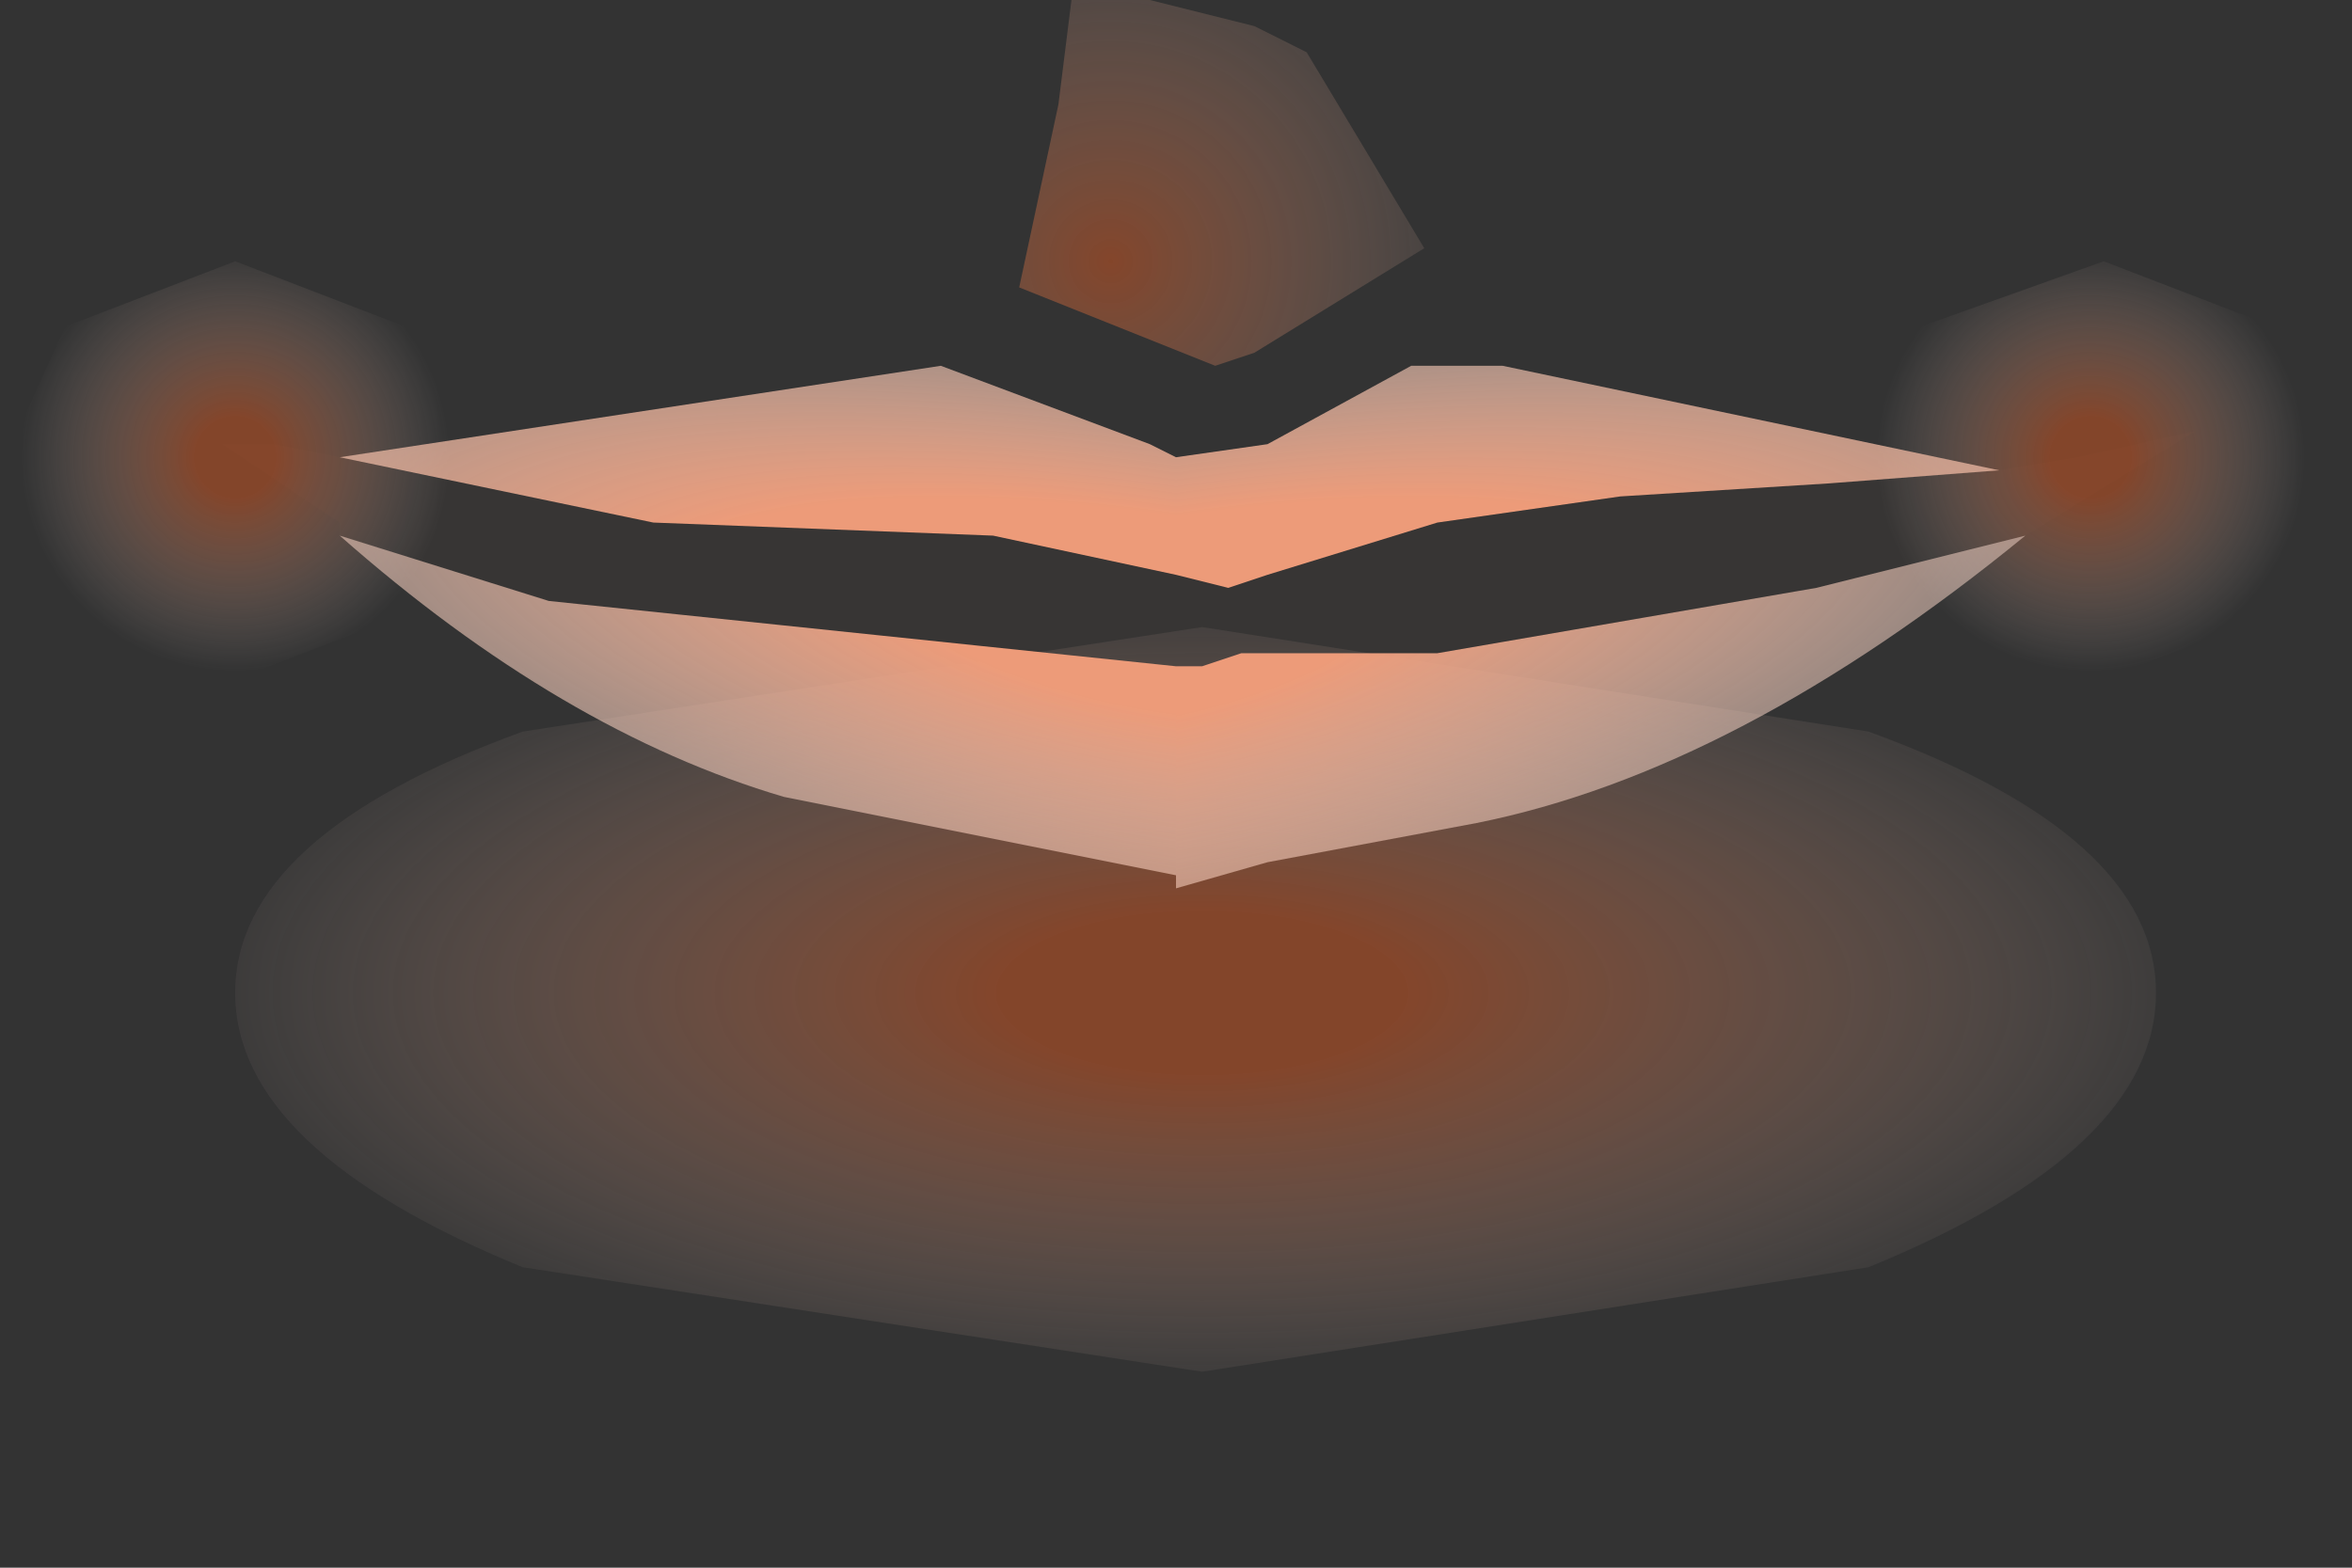 <?xml version="1.0" encoding="utf-8"?>
<svg version="1.1" id="Layer_1"
xmlns="http://www.w3.org/2000/svg"
xmlns:xlink="http://www.w3.org/1999/xlink"
xmlns:author="http://www.sothink.com"
width="9px" height="6px"
xml:space="preserve">
<rect width="100%" height="100%" fill="#333333" stroke="none"/>
<g id="216" transform="matrix(1, 0, 0, 1, 4.45, 2.6)">
<radialGradient
id="RadialGradID_2123" gradientUnits="userSpaceOnUse" gradientTransform="matrix(0, -0.002, 0.005, 0, 0.15, 1.2)" spreadMethod ="pad" cx="0" cy="0" r="819.2" fx="0" fy="0" >
<stop  offset="0.188"  style="stop-color:#F15E1F;stop-opacity:0.424" />
<stop  offset="1"  style="stop-color:#FFEFEA;stop-opacity:0" />
</radialGradient>
<path style="fill:url(#RadialGradID_2123) " d="M-3.55,1.2Q-3.55 0.6 -2.45 0.2L0.15 -0.2L2.7 0.2Q3.8 0.6 3.8 1.2Q3.8 1.8 2.7 2.25L0.15 2.65L-2.45 2.25Q-3.55 1.8 -3.55 1.2" />
<radialGradient
id="RadialGradID_2124" gradientUnits="userSpaceOnUse" gradientTransform="matrix(0.001, 0, 0, 0.001, 3.55, -0.85)" spreadMethod ="pad" cx="0" cy="0" r="819.2" fx="0" fy="0" >
<stop  offset="0.188"  style="stop-color:#F15E1F;stop-opacity:0.424" />
<stop  offset="1"  style="stop-color:#FFEFEA;stop-opacity:0" />
</radialGradient>
<path style="fill:url(#RadialGradID_2124) " d="M4.25,-0.25L3.6 0Q3.2 -0.05 2.9 -0.25Q2.65 -0.5 2.65 -0.8Q2.65 -1.15 2.9 -1.35L3.6 -1.6L4.25 -1.35L4.5 -0.8L4.25 -0.25" />
<radialGradient
id="RadialGradID_2125" gradientUnits="userSpaceOnUse" gradientTransform="matrix(0.001, 0, 0, 0.001, -3.55, -0.85)" spreadMethod ="pad" cx="0" cy="0" r="819.2" fx="0" fy="0" >
<stop  offset="0.188"  style="stop-color:#F15E1F;stop-opacity:0.424" />
<stop  offset="1"  style="stop-color:#FFEFEA;stop-opacity:0" />
</radialGradient>
<path style="fill:url(#RadialGradID_2125) " d="M-3.55,0Q-3.95 -0.05 -4.2 -0.25L-4.45 -0.8L-4.2 -1.35L-3.55 -1.6L-2.9 -1.35Q-2.6 -1.15 -2.6 -0.8Q-2.6 -0.5 -2.9 -0.25L-3.55 0" />
<radialGradient
id="RadialGradID_2126" gradientUnits="userSpaceOnUse" gradientTransform="matrix(0.002, 0, 0, 0.002, -0.2, -1.6)" spreadMethod ="pad" cx="0" cy="0" r="819.2" fx="0" fy="0" >
<stop  offset="0"  style="stop-color:#F15E1F;stop-opacity:0.424" />
<stop  offset="1"  style="stop-color:#FFEFEA;stop-opacity:0" />
</radialGradient>
<path style="fill:url(#RadialGradID_2126) " d="M0.35,-2.5L0.55 -2.4L1 -1.65L0.35 -1.25L0.2 -1.2L-0.55 -1.5L-0.4 -2.2L-0.35 -2.6L-0.05 -2.6L0.35 -2.5" />
<radialGradient
id="RadialGradID_2127" gradientUnits="userSpaceOnUse" gradientTransform="matrix(0, -0.002, 0.006, -0.001, -0.1, -0.15)" spreadMethod ="pad" cx="0" cy="0" r="819.2" fx="6" fy="0" >
<stop  offset="0.196"  style="stop-color:#ED9B79;stop-opacity:1" />
<stop  offset="1"  style="stop-color:#FFFFFF;stop-opacity:0.192" />
</radialGradient>
<path style="fill:url(#RadialGradID_2127) " d="M3.3,-0.55Q2.2 0.35 1.2 0.55L0.4 0.7L0.05 0.8L0.05 -0.05L0.15 -0.05L0.3 -0.1L1.05 -0.1L2.5 -0.35L3.3 -0.55" />
<radialGradient
id="RadialGradID_2128" gradientUnits="userSpaceOnUse" gradientTransform="matrix(0.005, -0, 0, 0.004, 0.1, -0.15)" spreadMethod ="pad" cx="0" cy="0" r="819.2" fx="210518" fy="0" >
<stop  offset="0.776"  style="stop-color:#C16A46;stop-opacity:1" />
<stop  offset="1"  style="stop-color:#C16A46;stop-opacity:0.024" />
</radialGradient>
<path style="fill:url(#RadialGradID_2128) " d="M2.5,-0.35L1.05 -0.1L0.3 -0.1L0.15 -0.05L0.05 -0.05L0.05 -0.4L0.25 -0.35L0.4 -0.4L1.05 -0.6L1.75 -0.7L2.55 -0.75L3.2 -0.8L3.5 -0.85L3.95 -0.95L3.3 -0.55L2.5 -0.35" />
<radialGradient
id="RadialGradID_2129" gradientUnits="userSpaceOnUse" gradientTransform="matrix(0, -0.002, 0.007, -0.001, 0.05, -0.05)" spreadMethod ="pad" cx="0" cy="0" r="819.2" fx="6" fy="0" >
<stop  offset="0.345"  style="stop-color:#ED9B79;stop-opacity:1" />
<stop  offset="1"  style="stop-color:#FFFFFF;stop-opacity:0.192" />
</radialGradient>
<path style="fill:url(#RadialGradID_2129) " d="M2.55,-0.75L1.75 -0.7L1.05 -0.6L0.4 -0.4L0.25 -0.35L0.05 -0.4L0.05 -0.85L0.4 -0.9L0.95 -1.2L1.3 -1.2L3.2 -0.8L2.55 -0.75" />
<radialGradient
id="RadialGradID_2130" gradientUnits="userSpaceOnUse" gradientTransform="matrix(0, -0.002, 0.007, 0.001, 0.05, -0.05)" spreadMethod ="pad" cx="0" cy="0" r="819.2" fx="6" fy="0" >
<stop  offset="0.345"  style="stop-color:#ED9B79;stop-opacity:1" />
<stop  offset="1"  style="stop-color:#FFFFFF;stop-opacity:0.192" />
</radialGradient>
<path style="fill:url(#RadialGradID_2130) " d="M-0.85,-1.2L-0.05 -0.9L0.05 -0.85L0.05 -0.4L-0.65 -0.55L-1.95 -0.6L-3.15 -0.85L-0.85 -1.2" />
<radialGradient
id="RadialGradID_2131" gradientUnits="userSpaceOnUse" gradientTransform="matrix(0.005, 0.001, 0, 0.004, 0.1, -0.15)" spreadMethod ="pad" cx="0" cy="0" r="819.2" fx="210518" fy="0" >
<stop  offset="0.776"  style="stop-color:#C16A46;stop-opacity:1" />
<stop  offset="1"  style="stop-color:#C16A46;stop-opacity:0.024" />
</radialGradient>
<path style="fill:url(#RadialGradID_2131) " d="M0.05,-0.05L-2.35 -0.3L-3.15 -0.55L-3.15 -0.6L-3.6 -0.9L-3.4 -0.9L-3.15 -0.85L-1.95 -0.6L-0.65 -0.55L0.05 -0.4L0.05 -0.05" />
<radialGradient
id="RadialGradID_2132" gradientUnits="userSpaceOnUse" gradientTransform="matrix(0, -0.002, 0.006, 0.001, -0.05, -0.2)" spreadMethod ="pad" cx="0" cy="0" r="819.2" fx="6" fy="0" >
<stop  offset="0.196"  style="stop-color:#ED9B79;stop-opacity:1" />
<stop  offset="1"  style="stop-color:#FFFFFF;stop-opacity:0.192" />
</radialGradient>
<path style="fill:url(#RadialGradID_2132) " d="M-3.15,-0.55L-2.35 -0.3L0.05 -0.05L0.05 0.75L-1.45 0.45Q-2.3 0.2 -3.15 -0.55" />
<radialGradient
id="RadialGradID_2133" gradientUnits="userSpaceOnUse" gradientTransform="matrix(0, -0, 0.001, 0, 0.45, 0.3)" spreadMethod ="pad" cx="0" cy="0" r="819.2" fx="0" fy="0" >
<stop  offset="0"  style="stop-color:#FFFFFF;stop-opacity:0.733" />
<stop  offset="1"  style="stop-color:#FFFFFF;stop-opacity:0" />
</radialGradient>
<path style="fill:url(#RadialGradID_2133) " d="M1.25,0.45L0.45 0.55L-0.3 0.45L-0.65 0.3Q-0.65 0.15 -0.3 0.1L0.45 0.05L1.25 0.1L1.55 0.3L1.25 0.45" />
</g>
</svg>
